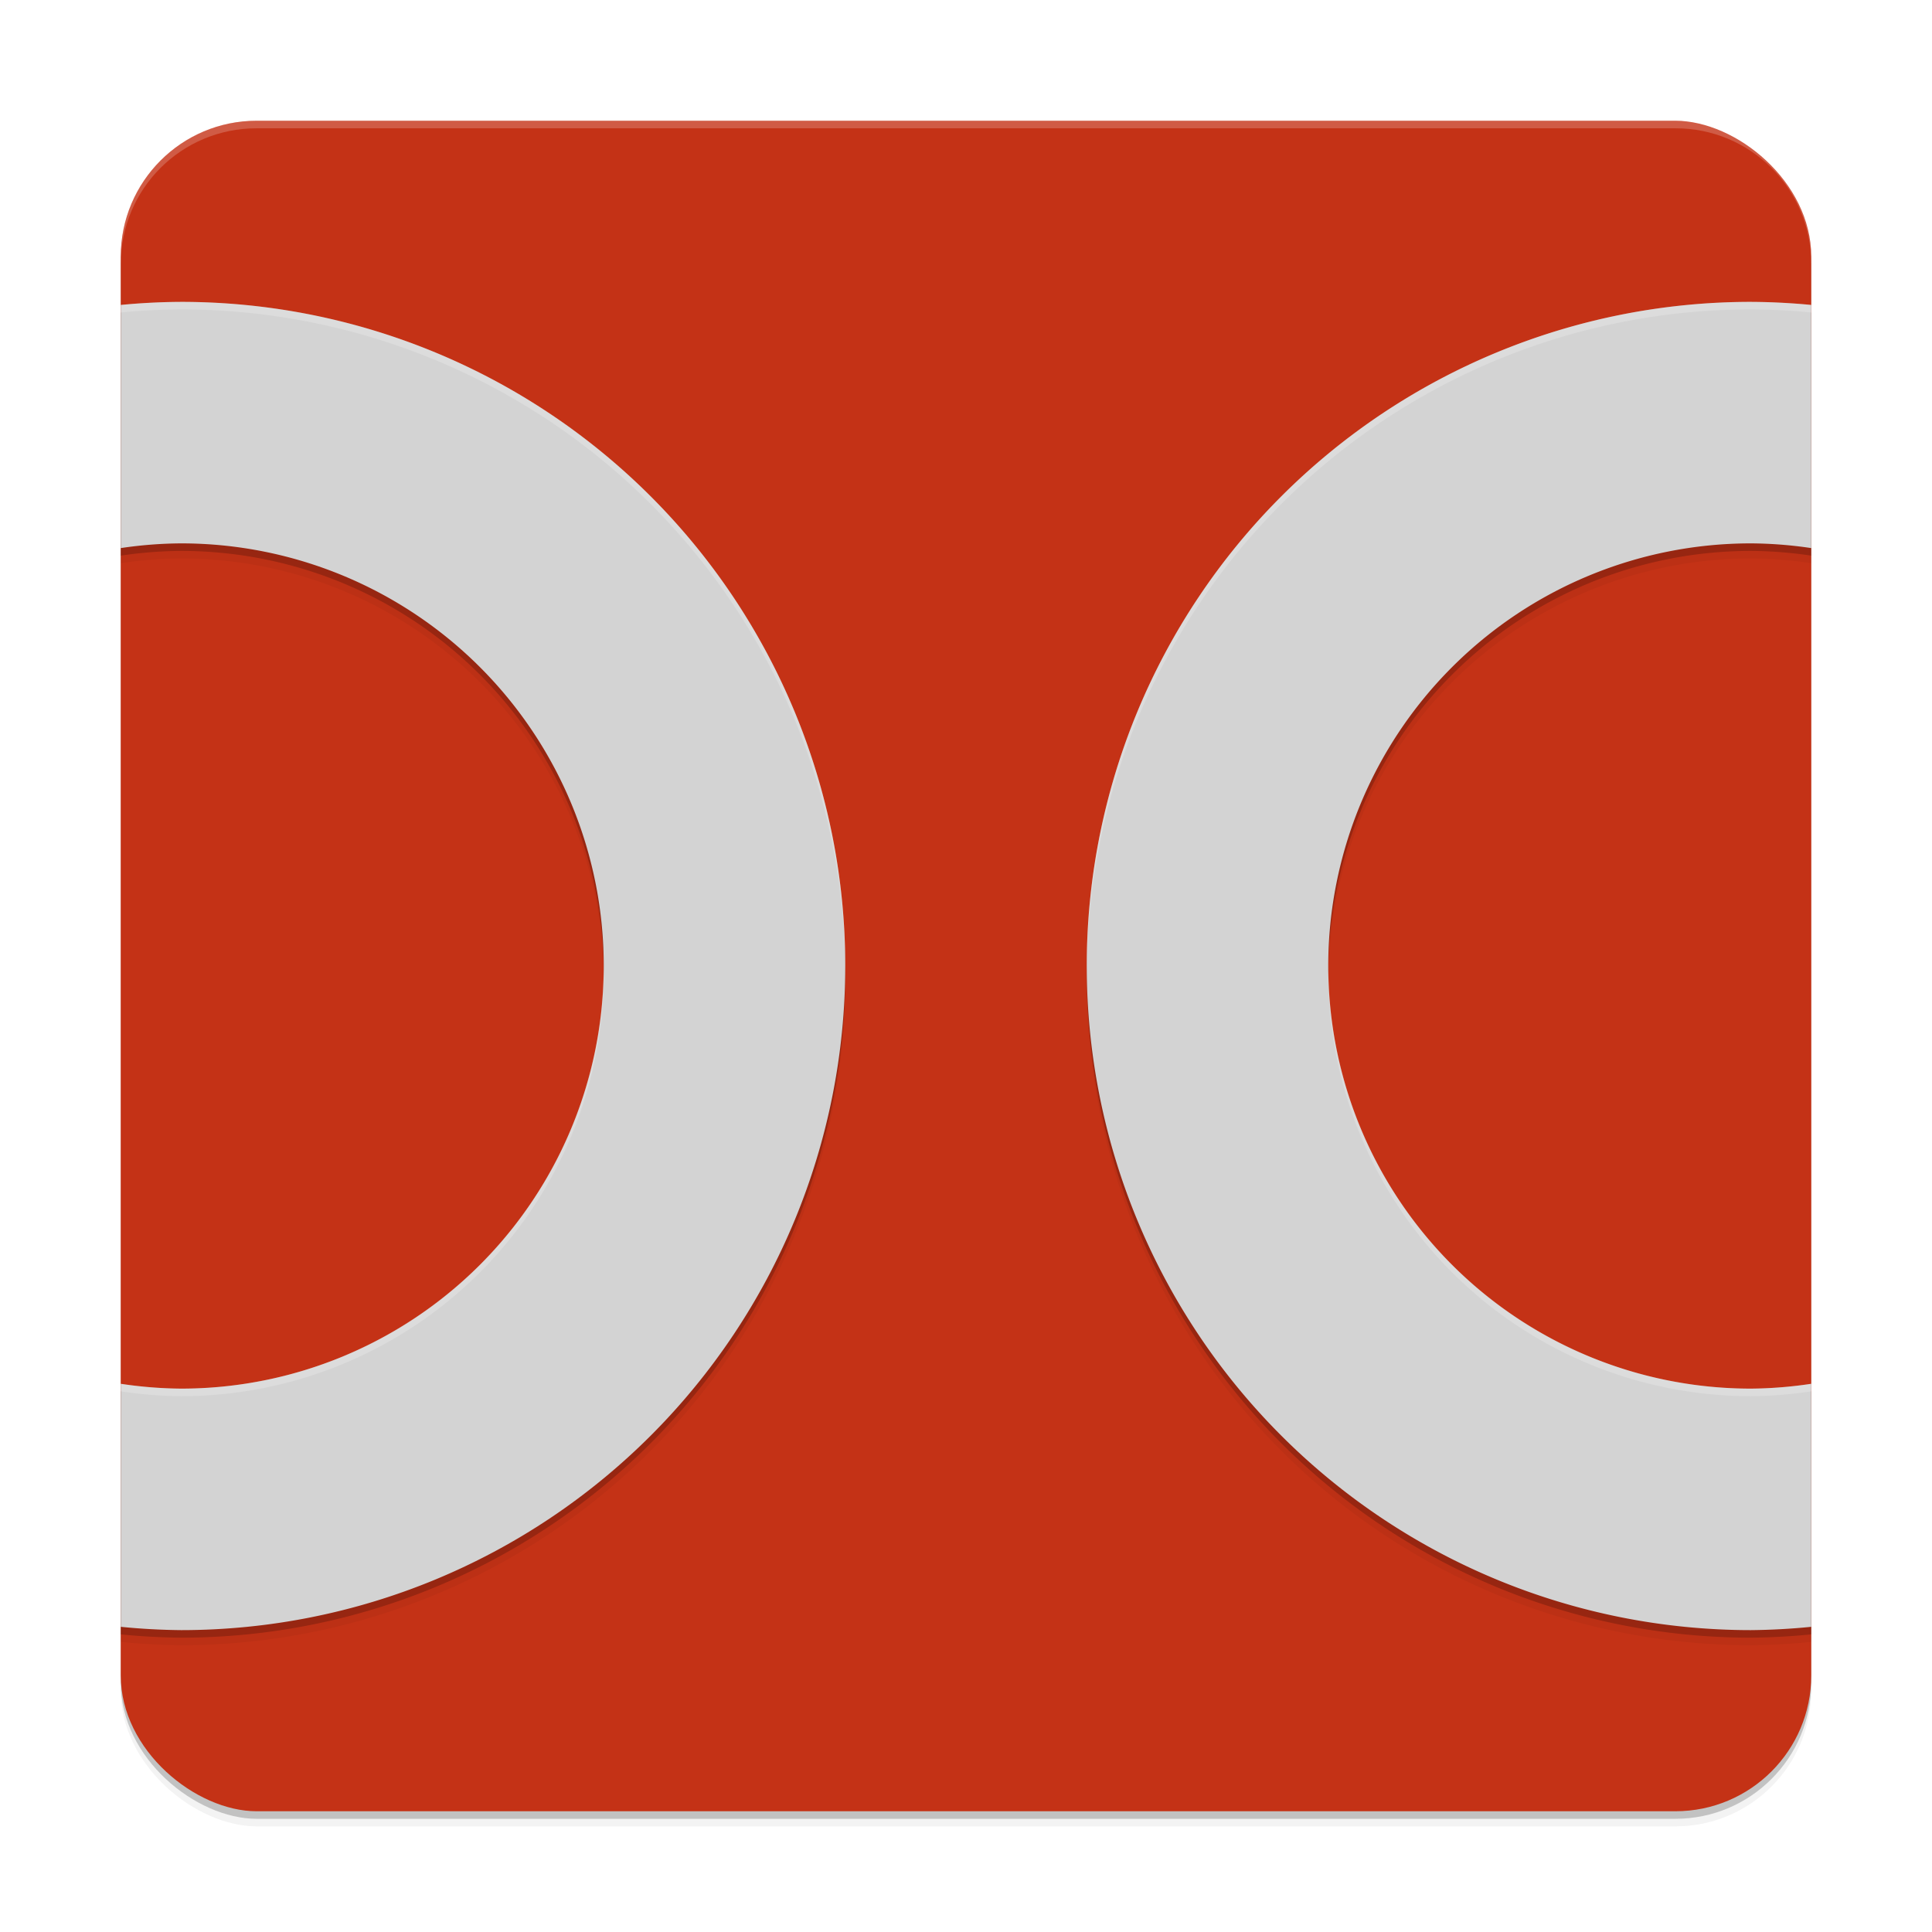 <svg width="512" height="512" enable-background="new" version="1.0" xmlns="http://www.w3.org/2000/svg" xmlns:osb="http://www.openswatchbook.org/uri/2009/osb" xmlns:xlink="http://www.w3.org/1999/xlink">
 <defs>
  <filter id="b" x="-.024" y="-.024" width="1.048" height="1.048" color-interpolation-filters="sRGB">
   <feGaussianBlur stdDeviation="4.48"/>
  </filter>
  <filter id="a" x="-.034" y="-.019" width="1.068" height="1.037" color-interpolation-filters="sRGB">
   <feGaussianBlur stdDeviation="2.72"/>
  </filter>
 </defs>
 <g transform="translate(0,212)">
  <g>
   <g transform="translate(-208,16)">
    <g>
     <rect transform="matrix(0,-1,-1,0,0,0)" x="-254" y="-688" width="448" height="448" rx="36" ry="36" opacity=".2"/>
     <rect transform="matrix(0,-1,-1,0,0,0)" x="-256" y="-688" width="448" height="448" rx="36" ry="36" filter="url(#b)" opacity=".1"/>
     <rect transform="matrix(0,-1,-1,0,0,0)" x="-256" y="-688" width="448" height="448" rx="36" ry="36" filter="url(#b)" opacity=".2"/>
    </g>
    <rect transform="matrix(0,-1,-1,0,0,0)" x="-252" y="-688" width="448" height="448" rx="36" ry="36" fill="#c43216"/>
    <path transform="translate(0,-244)" d="m276 48c-19.944 0-36 16.056-36 36v2c0-19.944 16.056-36 36-36h376c19.944 0 36 16.056 36 36v-2c0-19.944-16.056-36-36-36z" fill="#fff" opacity=".2"/>
    <g transform="matrix(-1 0 0 1 928 0)">
     <path d="m256-146a176 176 0 0 0-16 0.813v64.437a112 112 0 0 1 16-1.25 112 112 0 0 1 112 112 112 112 0 0 1-112 112 112 112 0 0 1-16-1.282v64.406a176 176 0 0 0 16 0.875 176 176 0 0 0 176-176 176 176 0 0 0-176-176z" opacity=".2"/>
     <path d="m256-144a176 176 0 0 0-16 0.813v64.437a112 112 0 0 1 16-1.25 112 112 0 0 1 112 112 112 112 0 0 1-112 112 112 112 0 0 1-16-1.282v64.406a176 176 0 0 0 16 0.875 176 176 0 0 0 176-176 176 176 0 0 0-176-176z" filter="url(#a)" opacity=".2"/>
     <path d="m256-148a176 176 0 0 0-16 0.813v64.437a112 112 0 0 1 16-1.25 112 112 0 0 1 112 112 112 112 0 0 1-112 112 112 112 0 0 1-16-1.282v64.406a176 176 0 0 0 16 0.875 176 176 0 0 0 176-176 176 176 0 0 0-176-176z" fill="#d3d3d3"/>
     <path transform="translate(0,-244)" d="m256 96a176 176 0 0 0-16 0.812v2a176 176 0 0 1 16-0.812 176 176 0 0 1 175.96 175.17 176 176 0 0 0 0.041-1.17 176 176 0 0 0-176-176zm111.96 176.83a112 112 0 0 1-111.96 111.17 112 112 0 0 1-16-1.281v2a112 112 0 0 0 16 1.281 112 112 0 0 0 112-112 112 112 0 0 0-0.041-1.17z" fill="#fff" opacity=".2"/>
    </g>
    <path d="m256-146a176 176 0 0 0-16 0.813v64.437a112 112 0 0 1 16-1.25 112 112 0 0 1 112 112 112 112 0 0 1-112 112 112 112 0 0 1-16-1.282v64.406a176 176 0 0 0 16 0.875 176 176 0 0 0 176-176 176 176 0 0 0-176-176z" opacity=".2"/>
    <path d="m256-144a176 176 0 0 0-16 0.813v64.437a112 112 0 0 1 16-1.25 112 112 0 0 1 112 112 112 112 0 0 1-112 112 112 112 0 0 1-16-1.282v64.406a176 176 0 0 0 16 0.875 176 176 0 0 0 176-176 176 176 0 0 0-176-176z" filter="url(#a)" opacity=".2"/>
    <path d="m256-148a176 176 0 0 0-16 0.813v64.437a112 112 0 0 1 16-1.25 112 112 0 0 1 112 112 112 112 0 0 1-112 112 112 112 0 0 1-16-1.282v64.406a176 176 0 0 0 16 0.875 176 176 0 0 0 176-176 176 176 0 0 0-176-176z" fill="#d3d3d3"/>
    <path transform="translate(0,-244)" d="m256 96a176 176 0 0 0-16 0.812v2a176 176 0 0 1 16-0.812 176 176 0 0 1 175.96 175.17 176 176 0 0 0 0.041-1.17 176 176 0 0 0-176-176zm111.96 176.83a112 112 0 0 1-111.96 111.17 112 112 0 0 1-16-1.281v2a112 112 0 0 0 16 1.281 112 112 0 0 0 112-112 112 112 0 0 0-0.041-1.17z" fill="#fff" opacity=".2"/>
   </g>
  </g>
 </g>
</svg>
